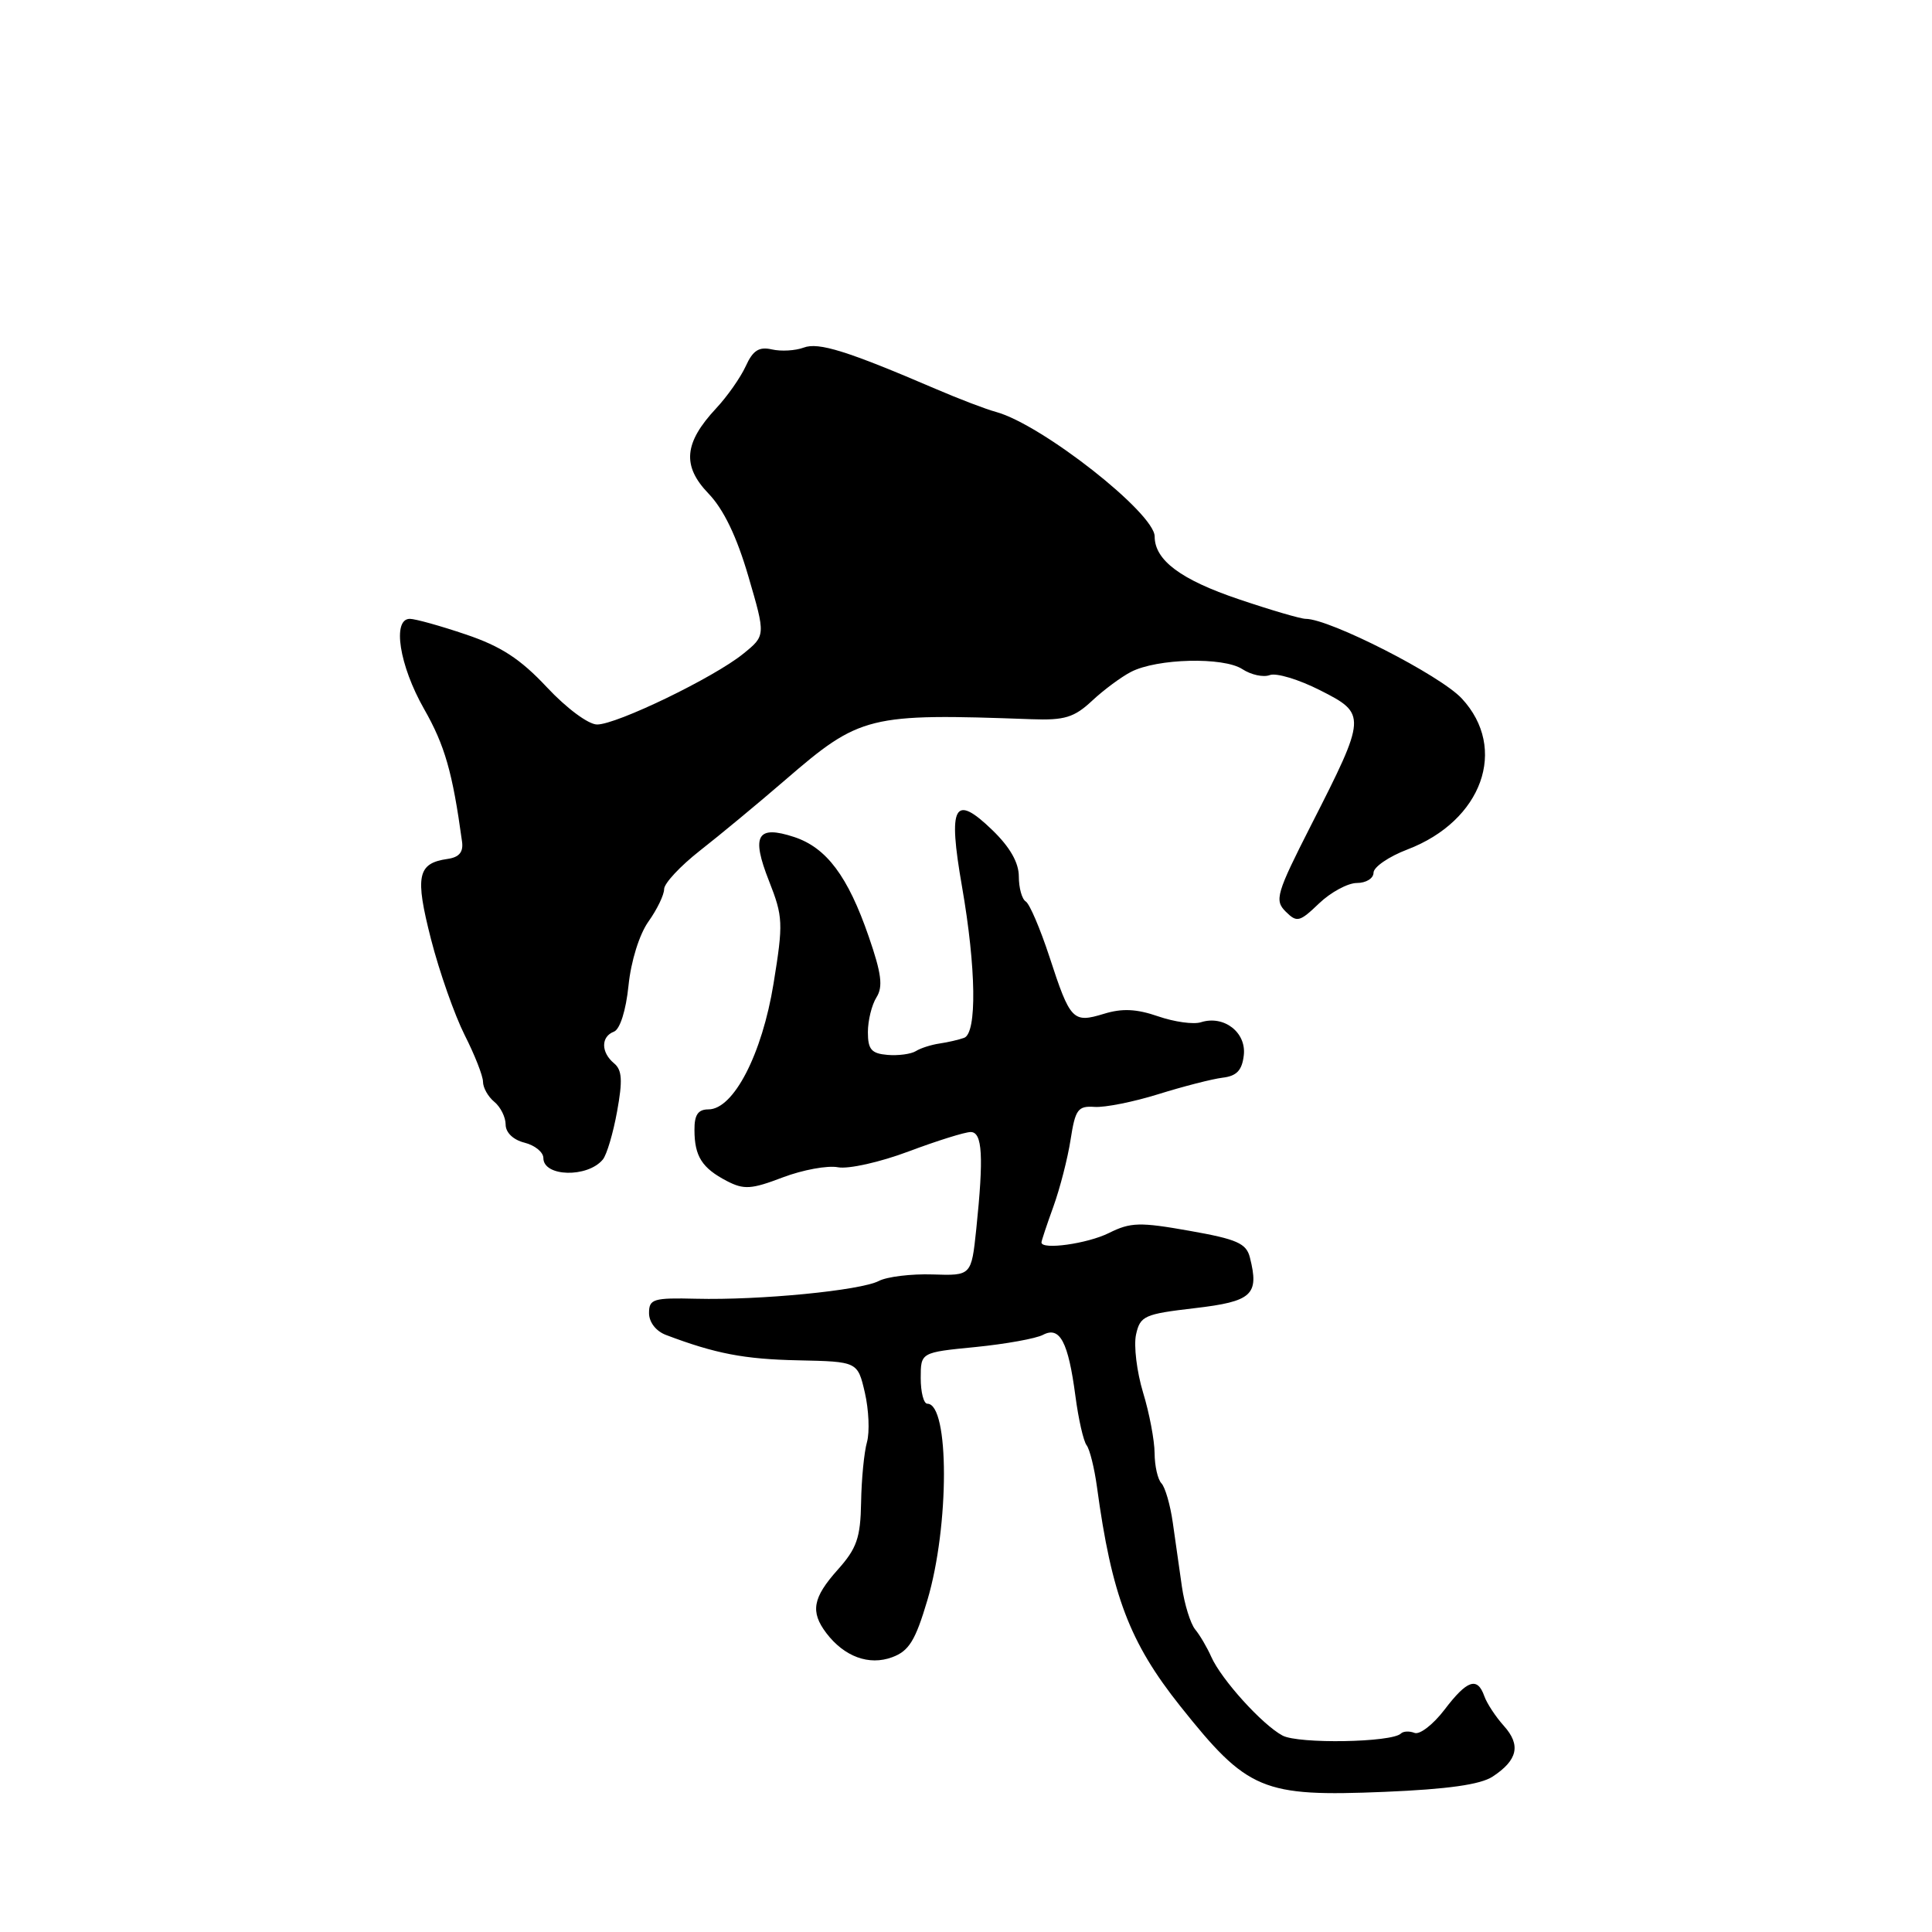 <?xml version="1.0" encoding="UTF-8" standalone="no"?>
<!DOCTYPE svg PUBLIC "-//W3C//DTD SVG 1.1//EN" "http://www.w3.org/Graphics/SVG/1.1/DTD/svg11.dtd" >
<svg xmlns="http://www.w3.org/2000/svg" xmlns:xlink="http://www.w3.org/1999/xlink" version="1.1" viewBox="0 0 256 256">
 <g >
 <path fill="currentColor"
d=" M 197.78 235.41 C 201.10 233.23 201.55 231.23 199.28 228.70 C 198.19 227.49 197.02 225.71 196.68 224.75 C 195.76 222.14 194.40 222.60 191.40 226.55 C 189.91 228.50 188.13 229.88 187.44 229.62 C 186.76 229.35 185.94 229.39 185.63 229.70 C 184.45 230.89 172.05 231.10 169.94 229.97 C 167.25 228.53 161.84 222.55 160.50 219.54 C 159.95 218.30 158.99 216.66 158.36 215.90 C 157.74 215.13 156.95 212.59 156.61 210.25 C 156.28 207.91 155.73 204.09 155.40 201.75 C 155.07 199.41 154.39 197.07 153.90 196.55 C 153.40 196.03 153.00 194.23 152.99 192.55 C 152.98 190.87 152.30 187.25 151.46 184.51 C 150.63 181.76 150.21 178.31 150.53 176.84 C 151.08 174.36 151.62 174.12 158.30 173.34 C 165.92 172.45 166.87 171.58 165.62 166.63 C 165.15 164.75 163.91 164.20 157.62 163.09 C 151.03 161.92 149.81 161.95 146.94 163.38 C 144.09 164.80 138.00 165.65 138.00 164.63 C 138.00 164.42 138.71 162.28 139.58 159.88 C 140.45 157.47 141.48 153.47 141.86 151.00 C 142.48 147.00 142.83 146.52 145.03 146.67 C 146.39 146.77 150.20 146.01 153.50 144.98 C 156.80 143.95 160.62 142.97 162.00 142.80 C 163.87 142.58 164.58 141.83 164.81 139.82 C 165.16 136.79 162.17 134.49 159.14 135.45 C 158.16 135.77 155.61 135.41 153.46 134.67 C 150.59 133.68 148.69 133.59 146.26 134.34 C 142.16 135.59 141.81 135.23 139.05 126.76 C 137.83 123.05 136.43 119.77 135.92 119.45 C 135.41 119.14 135.00 117.65 135.00 116.14 C 135.00 114.31 133.83 112.25 131.50 110.00 C 126.43 105.09 125.58 106.66 127.47 117.47 C 129.35 128.28 129.47 136.89 127.75 137.52 C 127.06 137.77 125.60 138.11 124.50 138.27 C 123.40 138.43 121.98 138.88 121.35 139.28 C 120.72 139.67 119.03 139.90 117.60 139.78 C 115.47 139.60 115.00 139.06 115.00 136.77 C 115.00 135.23 115.51 133.15 116.14 132.15 C 117.03 130.73 116.80 128.99 115.11 124.10 C 112.35 116.10 109.52 112.33 105.24 110.91 C 100.31 109.29 99.51 110.69 101.90 116.74 C 103.76 121.47 103.80 122.31 102.50 130.32 C 100.98 139.69 97.20 147.00 93.87 147.00 C 92.49 147.00 92.00 147.73 92.02 149.75 C 92.03 153.23 93.03 154.78 96.31 156.49 C 98.57 157.66 99.56 157.60 103.72 156.01 C 106.37 155.01 109.66 154.40 111.04 154.67 C 112.43 154.93 116.63 153.99 120.40 152.57 C 124.16 151.16 127.86 150.00 128.62 150.00 C 130.18 150.00 130.36 153.24 129.36 162.87 C 128.71 169.04 128.71 169.04 123.57 168.87 C 120.74 168.78 117.54 169.17 116.46 169.73 C 114.04 171.00 100.65 172.30 92.25 172.09 C 86.56 171.95 86.00 172.12 86.00 173.99 C 86.00 175.20 86.92 176.39 88.25 176.89 C 94.80 179.37 98.61 180.10 105.76 180.25 C 113.64 180.42 113.64 180.42 114.60 184.54 C 115.12 186.80 115.25 189.75 114.88 191.08 C 114.50 192.41 114.15 196.01 114.10 199.07 C 114.02 203.77 113.53 205.17 111.00 208.00 C 107.69 211.71 107.35 213.56 109.49 216.39 C 111.87 219.52 115.15 220.73 118.22 219.59 C 120.44 218.77 121.29 217.40 122.88 212.04 C 125.81 202.20 125.81 186.00 122.88 186.00 C 122.39 186.00 122.00 184.47 122.00 182.60 C 122.00 179.20 122.00 179.20 129.25 178.49 C 133.24 178.09 137.27 177.37 138.21 176.87 C 140.44 175.70 141.55 177.80 142.50 185.00 C 142.90 188.03 143.56 190.95 143.98 191.50 C 144.40 192.05 145.01 194.53 145.35 197.00 C 147.30 211.39 149.67 217.63 156.38 226.06 C 165.32 237.29 167.25 238.10 183.48 237.43 C 191.83 237.08 196.16 236.47 197.78 235.41 Z  M 79.88 153.64 C 80.40 153.01 81.25 150.14 81.77 147.26 C 82.52 143.15 82.43 141.77 81.36 140.89 C 79.62 139.44 79.61 137.36 81.35 136.70 C 82.15 136.39 82.94 133.91 83.28 130.60 C 83.61 127.34 84.72 123.80 85.93 122.10 C 87.07 120.50 88.00 118.57 88.00 117.81 C 88.00 117.05 90.14 114.76 92.75 112.71 C 95.36 110.67 100.42 106.48 104.00 103.39 C 113.98 94.77 115.04 94.51 136.69 95.30 C 141.06 95.46 142.33 95.07 144.69 92.87 C 146.24 91.42 148.56 89.70 149.86 89.03 C 153.32 87.24 162.11 87.03 164.61 88.66 C 165.77 89.42 167.41 89.78 168.26 89.45 C 169.10 89.13 172.10 90.03 174.91 91.46 C 181.11 94.59 181.09 94.88 173.73 109.33 C 169.12 118.39 168.86 119.29 170.35 120.78 C 171.85 122.27 172.19 122.19 174.79 119.70 C 176.34 118.22 178.60 117.00 179.80 117.00 C 181.01 117.00 182.00 116.39 182.00 115.64 C 182.00 114.89 184.02 113.50 186.49 112.56 C 196.41 108.77 199.86 99.18 193.69 92.55 C 190.82 89.46 176.19 82.00 173.01 82.00 C 172.36 82.00 168.39 80.84 164.17 79.41 C 156.47 76.82 153.00 74.23 153.00 71.09 C 153.00 67.99 138.06 56.26 132.00 54.59 C 130.62 54.22 127.03 52.84 124.00 51.54 C 112.28 46.51 108.46 45.31 106.49 46.06 C 105.39 46.47 103.50 46.58 102.28 46.30 C 100.57 45.91 99.76 46.43 98.81 48.53 C 98.12 50.03 96.36 52.54 94.89 54.11 C 90.63 58.68 90.35 61.73 93.88 65.40 C 95.88 67.48 97.62 71.09 99.16 76.36 C 101.46 84.22 101.46 84.22 98.48 86.63 C 94.60 89.78 81.73 96.00 79.12 96.00 C 77.97 96.00 75.07 93.85 72.47 91.07 C 68.95 87.31 66.39 85.64 61.73 84.07 C 58.37 82.93 55.02 82.00 54.31 82.00 C 51.94 82.00 52.91 88.17 56.18 93.92 C 58.94 98.76 59.96 102.31 61.22 111.50 C 61.42 112.90 60.85 113.59 59.32 113.81 C 55.31 114.38 54.96 116.05 57.11 124.45 C 58.22 128.78 60.23 134.48 61.56 137.13 C 62.90 139.77 64.00 142.57 64.00 143.34 C 64.00 144.12 64.67 145.32 65.50 146.00 C 66.33 146.68 67.00 148.04 67.00 149.01 C 67.00 150.07 68.01 151.04 69.50 151.41 C 70.88 151.76 72.00 152.67 72.00 153.45 C 72.00 155.94 77.86 156.09 79.88 153.64 Z "/>
</g>
</svg>